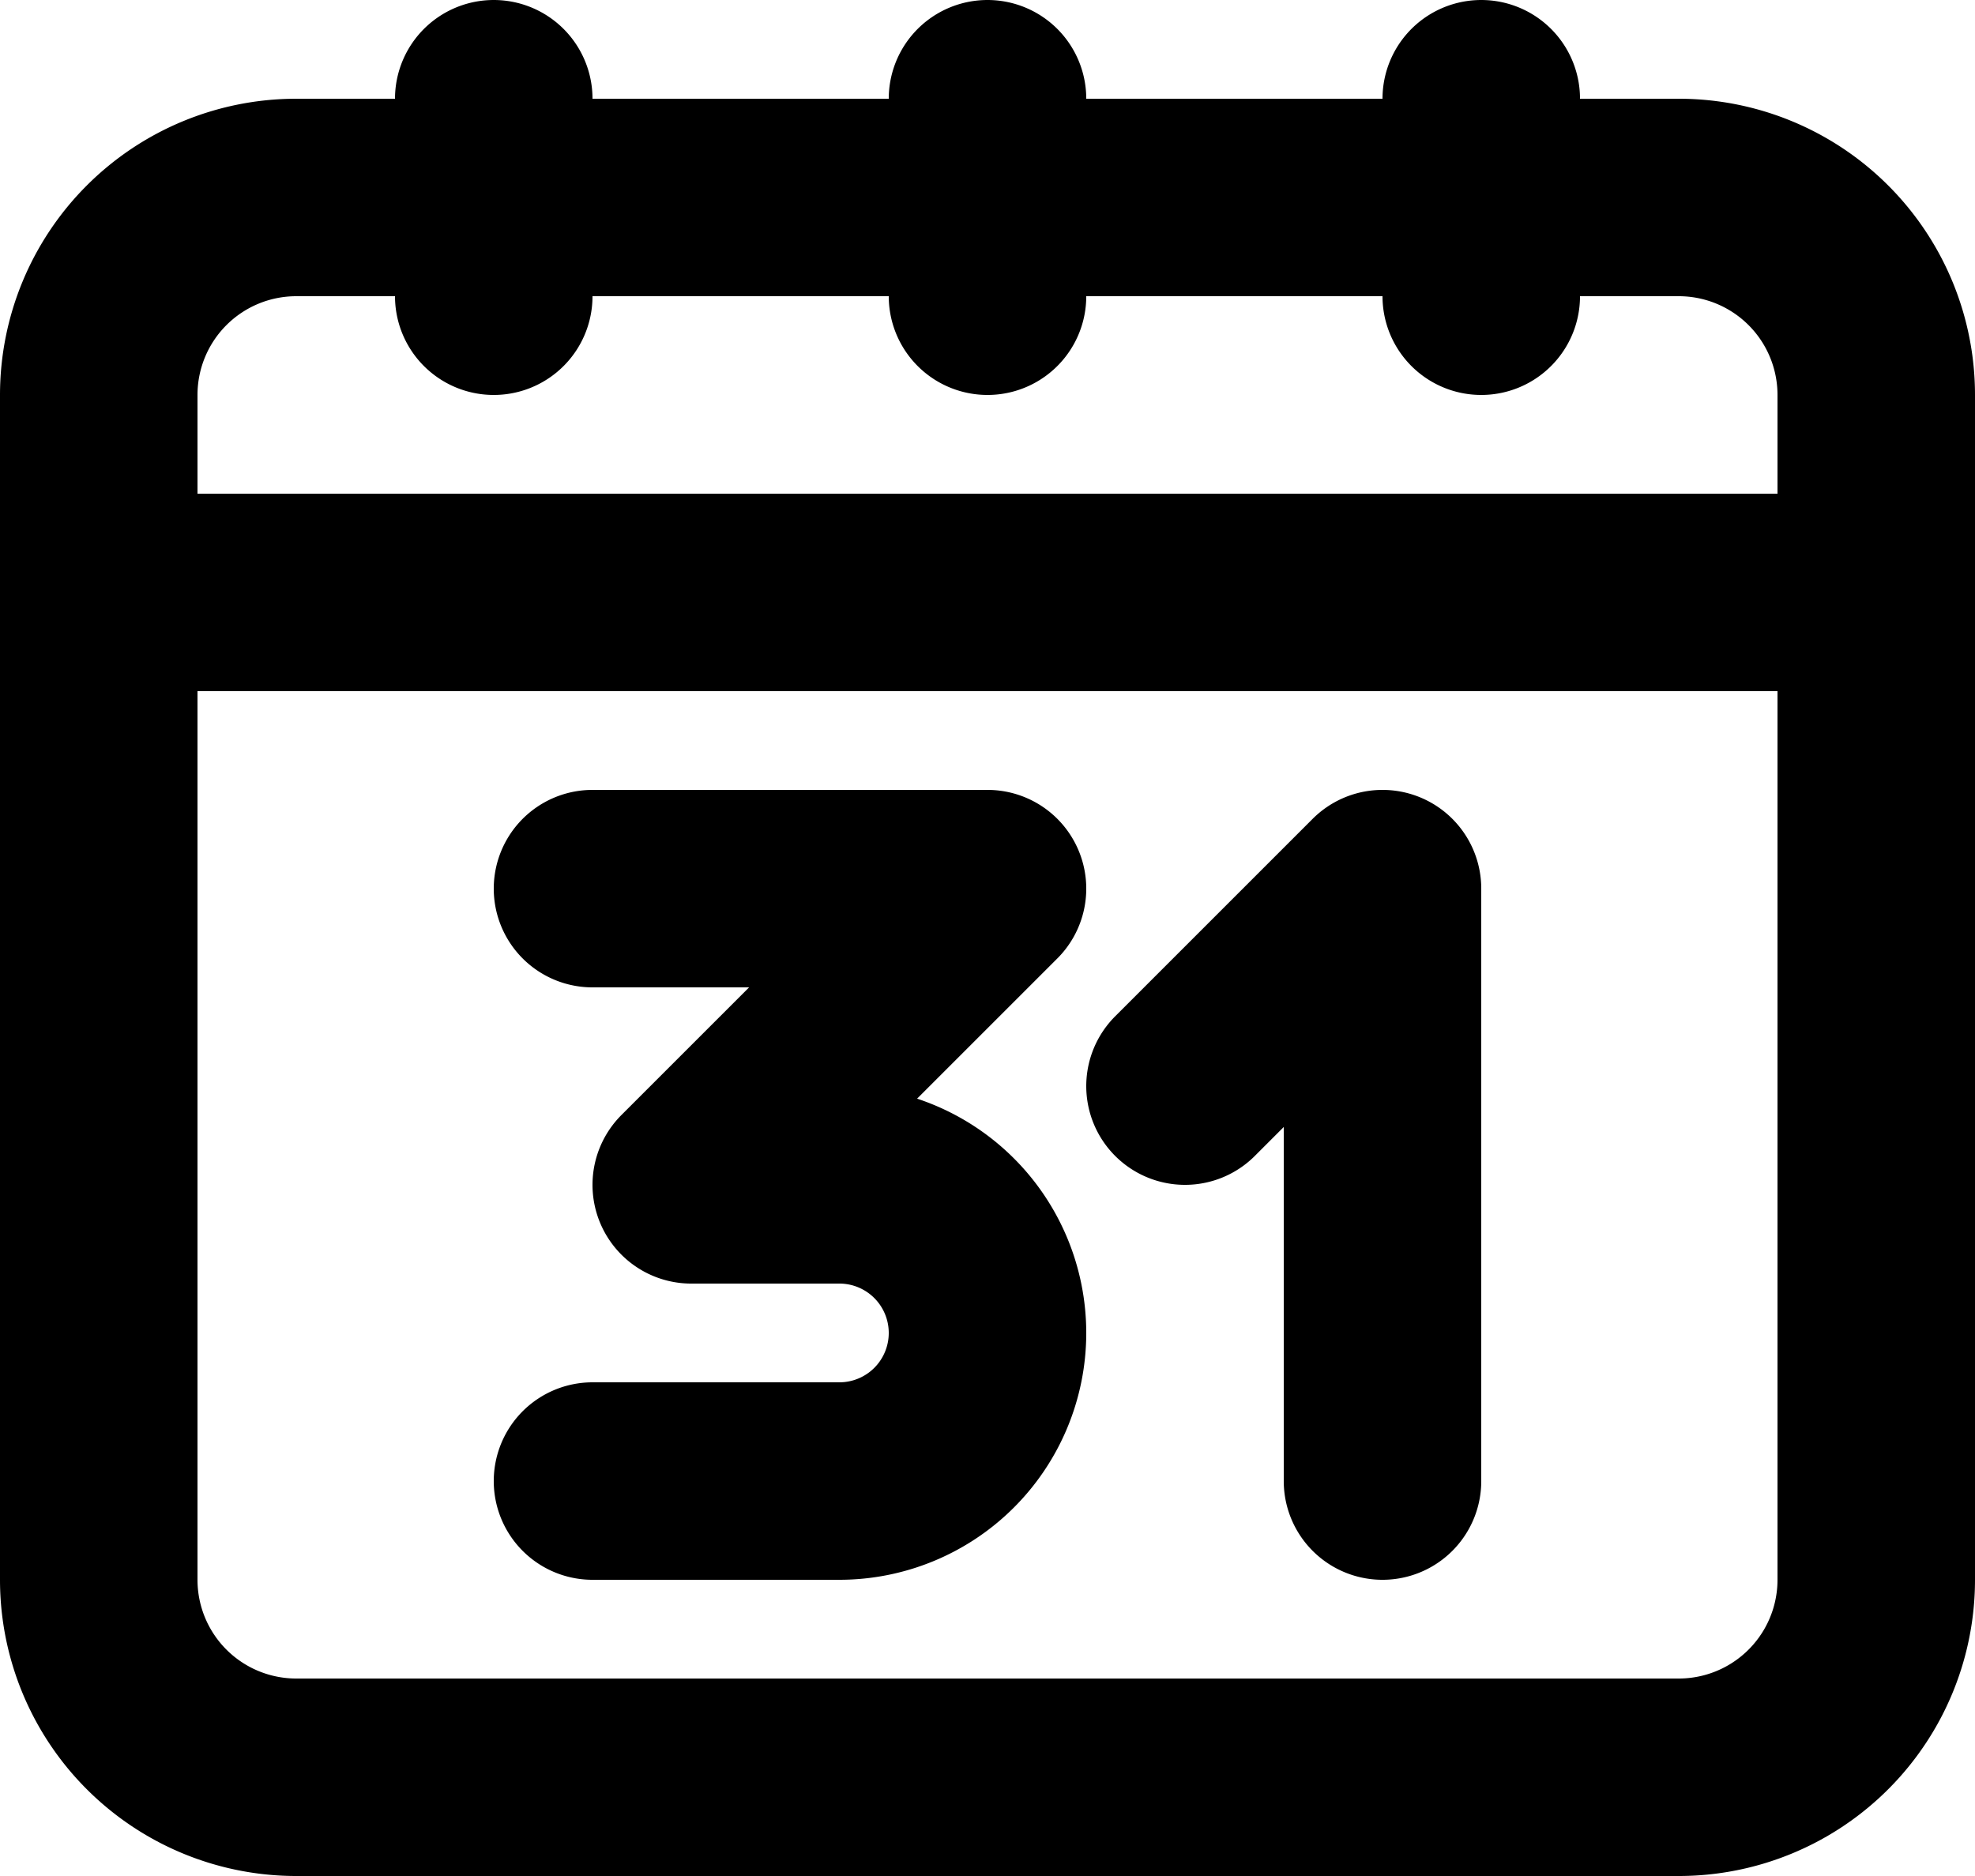<svg xmlns="http://www.w3.org/2000/svg" width="20" height="19" fill="none" viewBox="0 0 20 19">
  <path stroke="#000" stroke-linecap="round" stroke-linejoin="round" stroke-width="2" d="M5 3V1m5 2V1m5 2V1M1 6h18M6 9h4l-3 3h1.5a1.5 1.5 0 0 1 0 3H6m8 0V9l-2 2m-9 7h14a2 2 0 0 0 2-2V4a2 2 0 0 0-2-2H3a2 2 0 0 0-2 2v12a2 2 0 0 0 2 2Z"/>
</svg>
